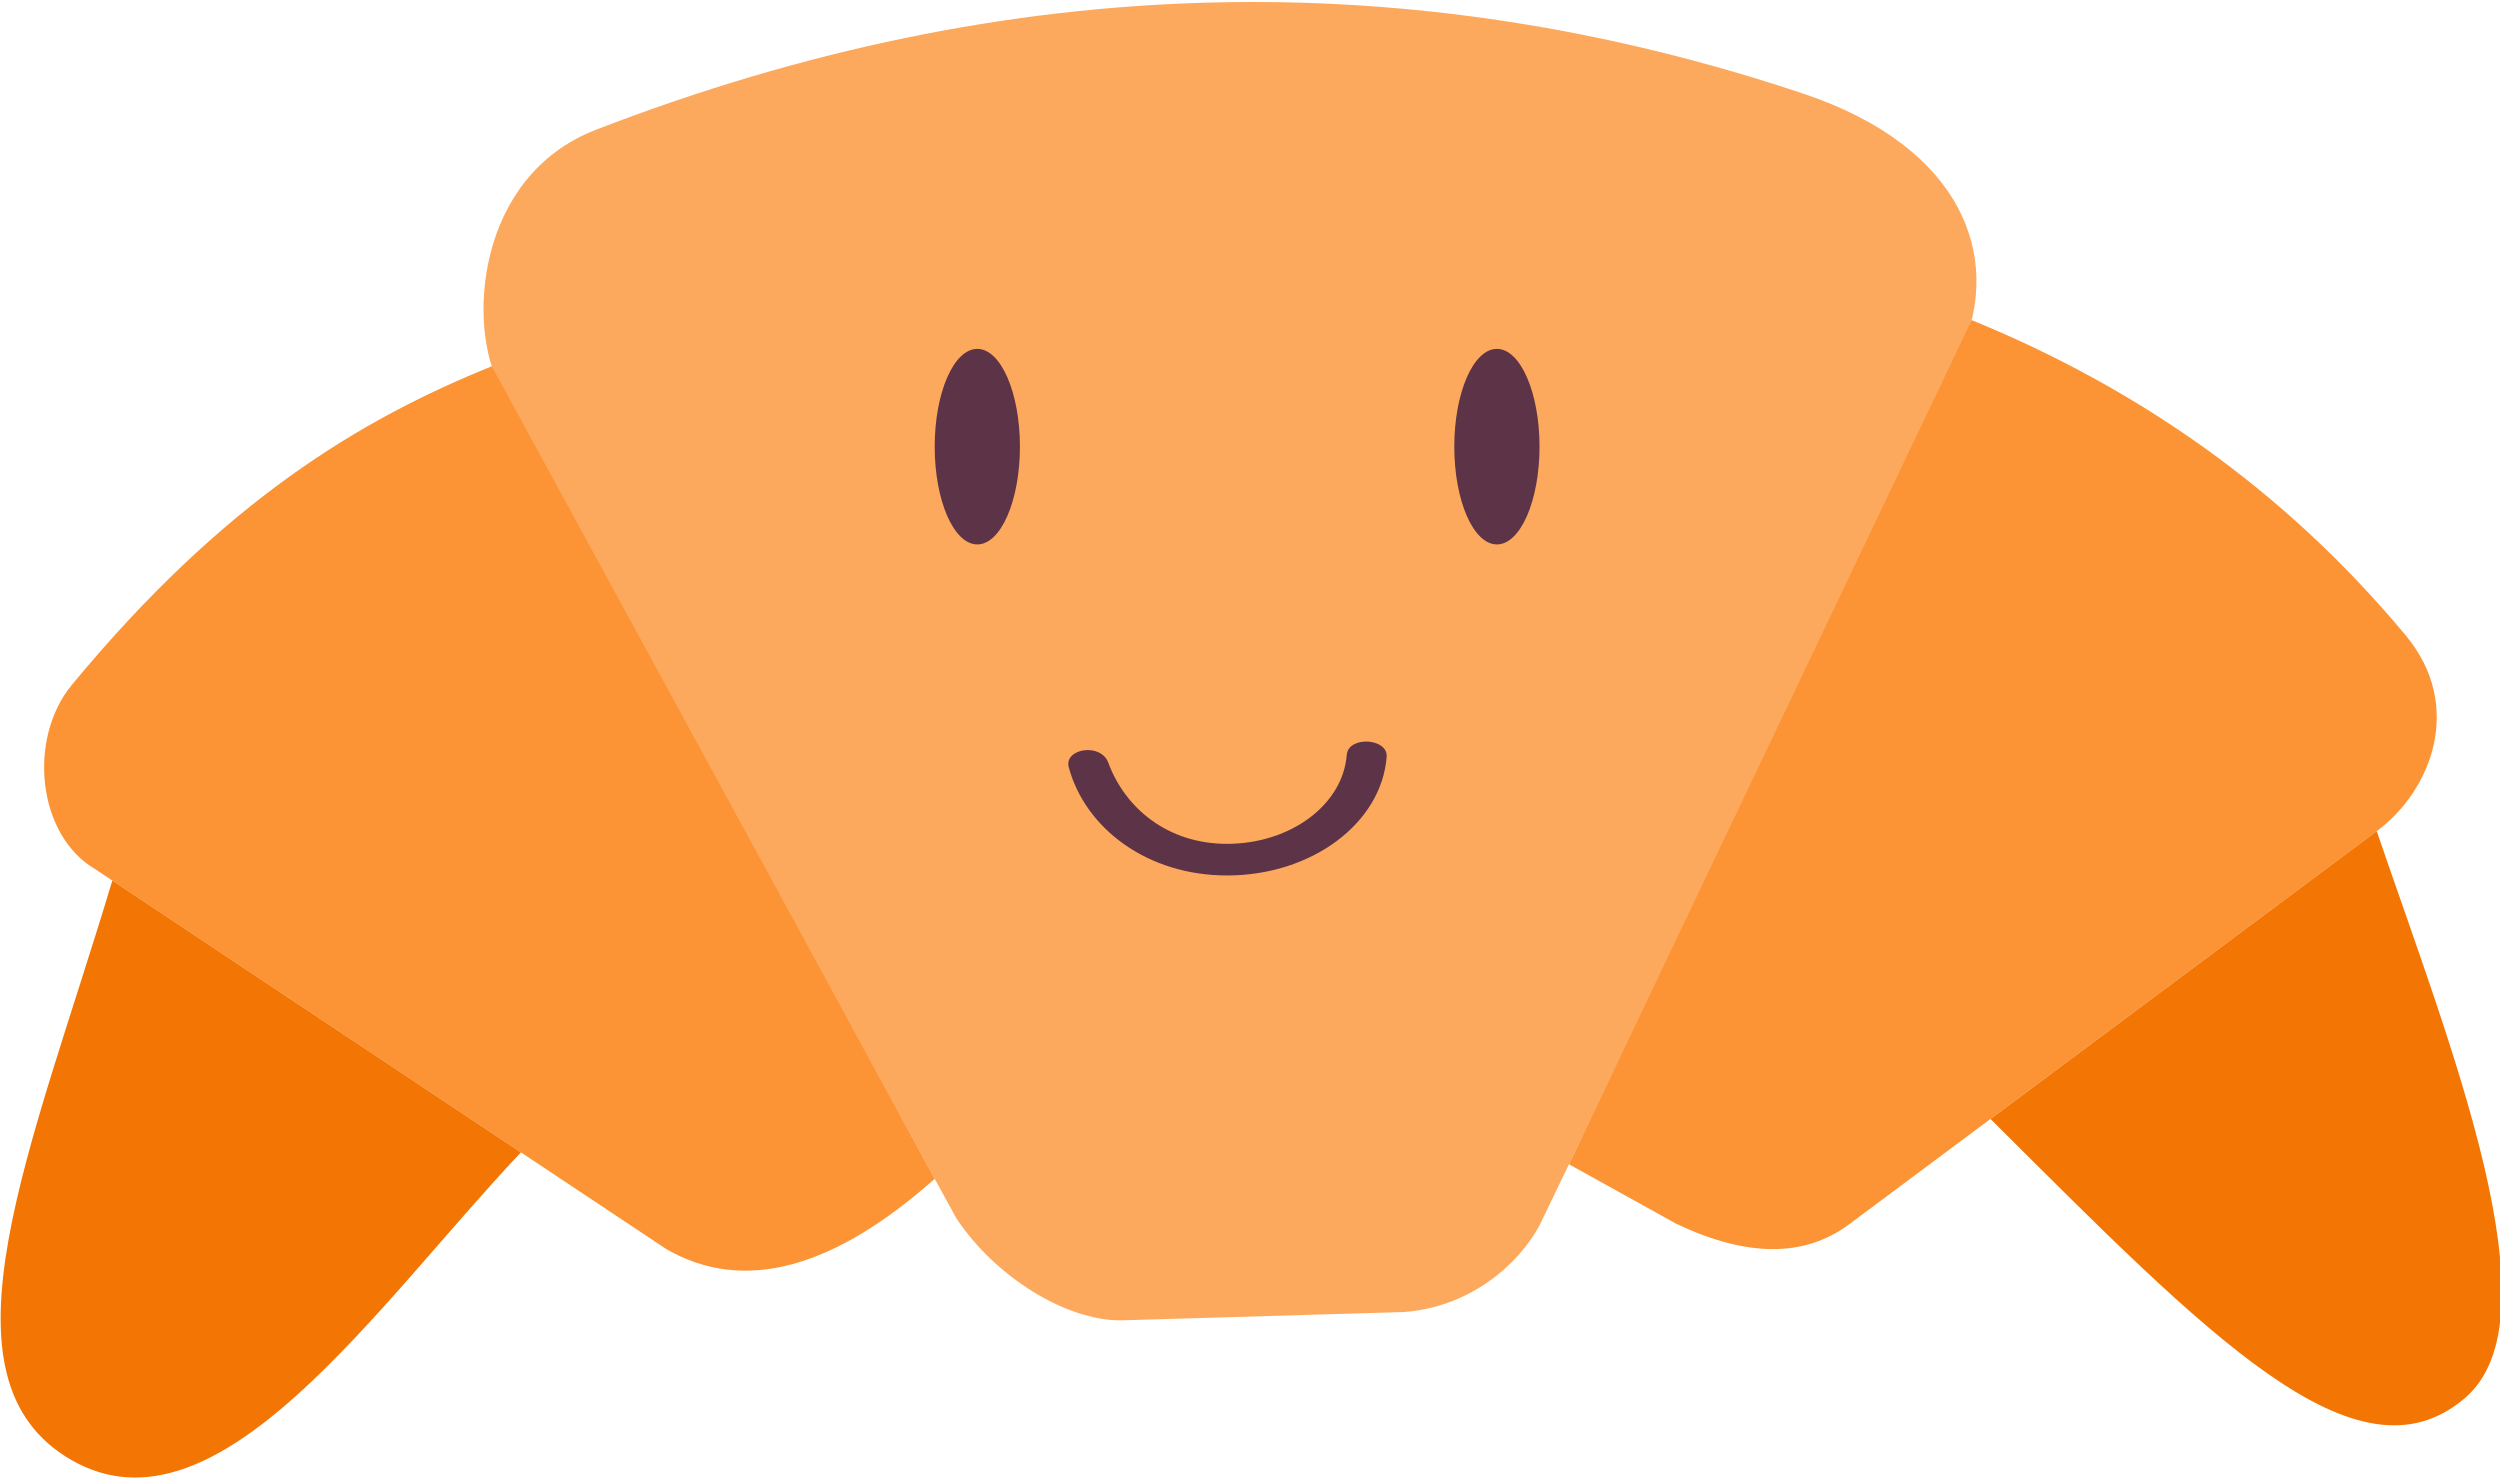 <?xml version="1.0" encoding="UTF-8" standalone="no"?>
<!DOCTYPE svg PUBLIC "-//W3C//DTD SVG 1.1//EN" "http://www.w3.org/Graphics/SVG/1.1/DTD/svg11.dtd">
<svg width="100%" height="100%" viewBox="0 0 375 222" version="1.1" xmlns="http://www.w3.org/2000/svg" xmlns:xlink="http://www.w3.org/1999/xlink" xml:space="preserve" xmlns:serif="http://www.serif.com/" style="fill-rule:evenodd;clip-rule:evenodd;stroke-linejoin:round;stroke-miterlimit:2;">
    <g transform="matrix(1,0,0,1,-252.461,-1236.61)">
        <g transform="matrix(0.808,0,0,0.808,49.258,607.497)">
            <g transform="matrix(1,0,0,1,-4814.41,-1614.09)">
                <g transform="matrix(1,0,0,1,-1318.63,678.372)">
                    <g transform="matrix(1,0,0,1,-73.068,170.152)">
                        <path d="M6568.25,1568.25C6645.53,1538.39 6720.06,1537.42 6792.21,1561.5C6822.17,1571.49 6829.11,1591.93 6821.88,1608.83L6743.46,1771.53C6739.41,1779.17 6730.24,1786.87 6718.22,1787.74L6665.63,1789.29C6655.39,1789.31 6642.29,1781.15 6635.13,1770.33L6550.51,1615.96C6544.33,1605.05 6545.77,1576.93 6568.25,1568.25Z" style="fill:rgb(253,169,93);"/>
                    </g>
                    <g transform="matrix(1,0,0,1,-73.068,170.152)">
                        <path d="M6470.94,1671.31C6499.11,1637.22 6524.4,1622.08 6548.89,1612.17L6631.12,1763.01C6612.66,1779.37 6595.93,1784.49 6581.3,1776.06L6475.17,1705.46C6464.5,1699.14 6462.71,1681.27 6470.94,1671.31Z" style="fill:rgb(252,147,52);"/>
                    </g>
                    <g transform="matrix(1,0,0,1,-73.068,170.152)">
                        <path d="M6478.45,1707.64L6554.3,1758.1C6527.38,1786.63 6498.01,1830.81 6470.88,1815.23C6444.48,1800.08 6463.5,1757.45 6478.45,1707.64Z" style="fill:rgb(243,117,3);"/>
                    </g>
                    <g transform="matrix(1,0,0,1,-73.068,170.152)">
                        <path d="M6823.63,1603.6C6854.47,1616.23 6881.71,1635.1 6904.22,1662.15C6915.07,1675.2 6909,1690.94 6898.82,1698.47L6801.01,1771.35C6792.65,1777.67 6781.86,1777.58 6768.77,1771.35L6748.87,1760.31L6823.63,1603.6Z" style="fill:rgb(252,147,52);"/>
                    </g>
                    <g transform="matrix(1,0,0,1,-73.068,170.152)">
                        <path d="M6827.12,1751.9L6898.82,1698.47C6912.71,1739.08 6932.67,1788.75 6915.21,1803.7C6895.13,1820.89 6867.51,1792.11 6827.12,1751.9Z" style="fill:rgb(243,117,3);"/>
                    </g>
                </g>
                <g transform="matrix(1,0,0,0.871,-1317.99,912.517)">
                    <ellipse cx="6565.32" cy="1794.6" rx="7.912" ry="20.84" style="fill:rgb(93,51,72);"/>
                </g>
                <g transform="matrix(1,0,0,0.871,-1221.53,912.517)">
                    <ellipse cx="6565.32" cy="1794.6" rx="7.912" ry="20.84" style="fill:rgb(93,51,72);"/>
                </g>
                <g transform="matrix(0.845,0,0,0.651,-312.504,1302.84)">
                    <path d="M6599.78,1892.95C6603.44,1910.46 6617.11,1923.78 6634.55,1923.78C6653.11,1923.78 6668.47,1908.96 6669.62,1889.95C6669.94,1884.58 6661.18,1883.92 6660.85,1889.39C6659.99,1903.65 6648.47,1914.76 6634.55,1914.76C6621.47,1914.76 6612.14,1904.55 6608.47,1891.64C6606.81,1885.8 6598.65,1887.59 6599.78,1892.95Z" style="fill:rgb(93,51,72);"/>
                </g>
            </g>
        </g>
    </g>
</svg>
